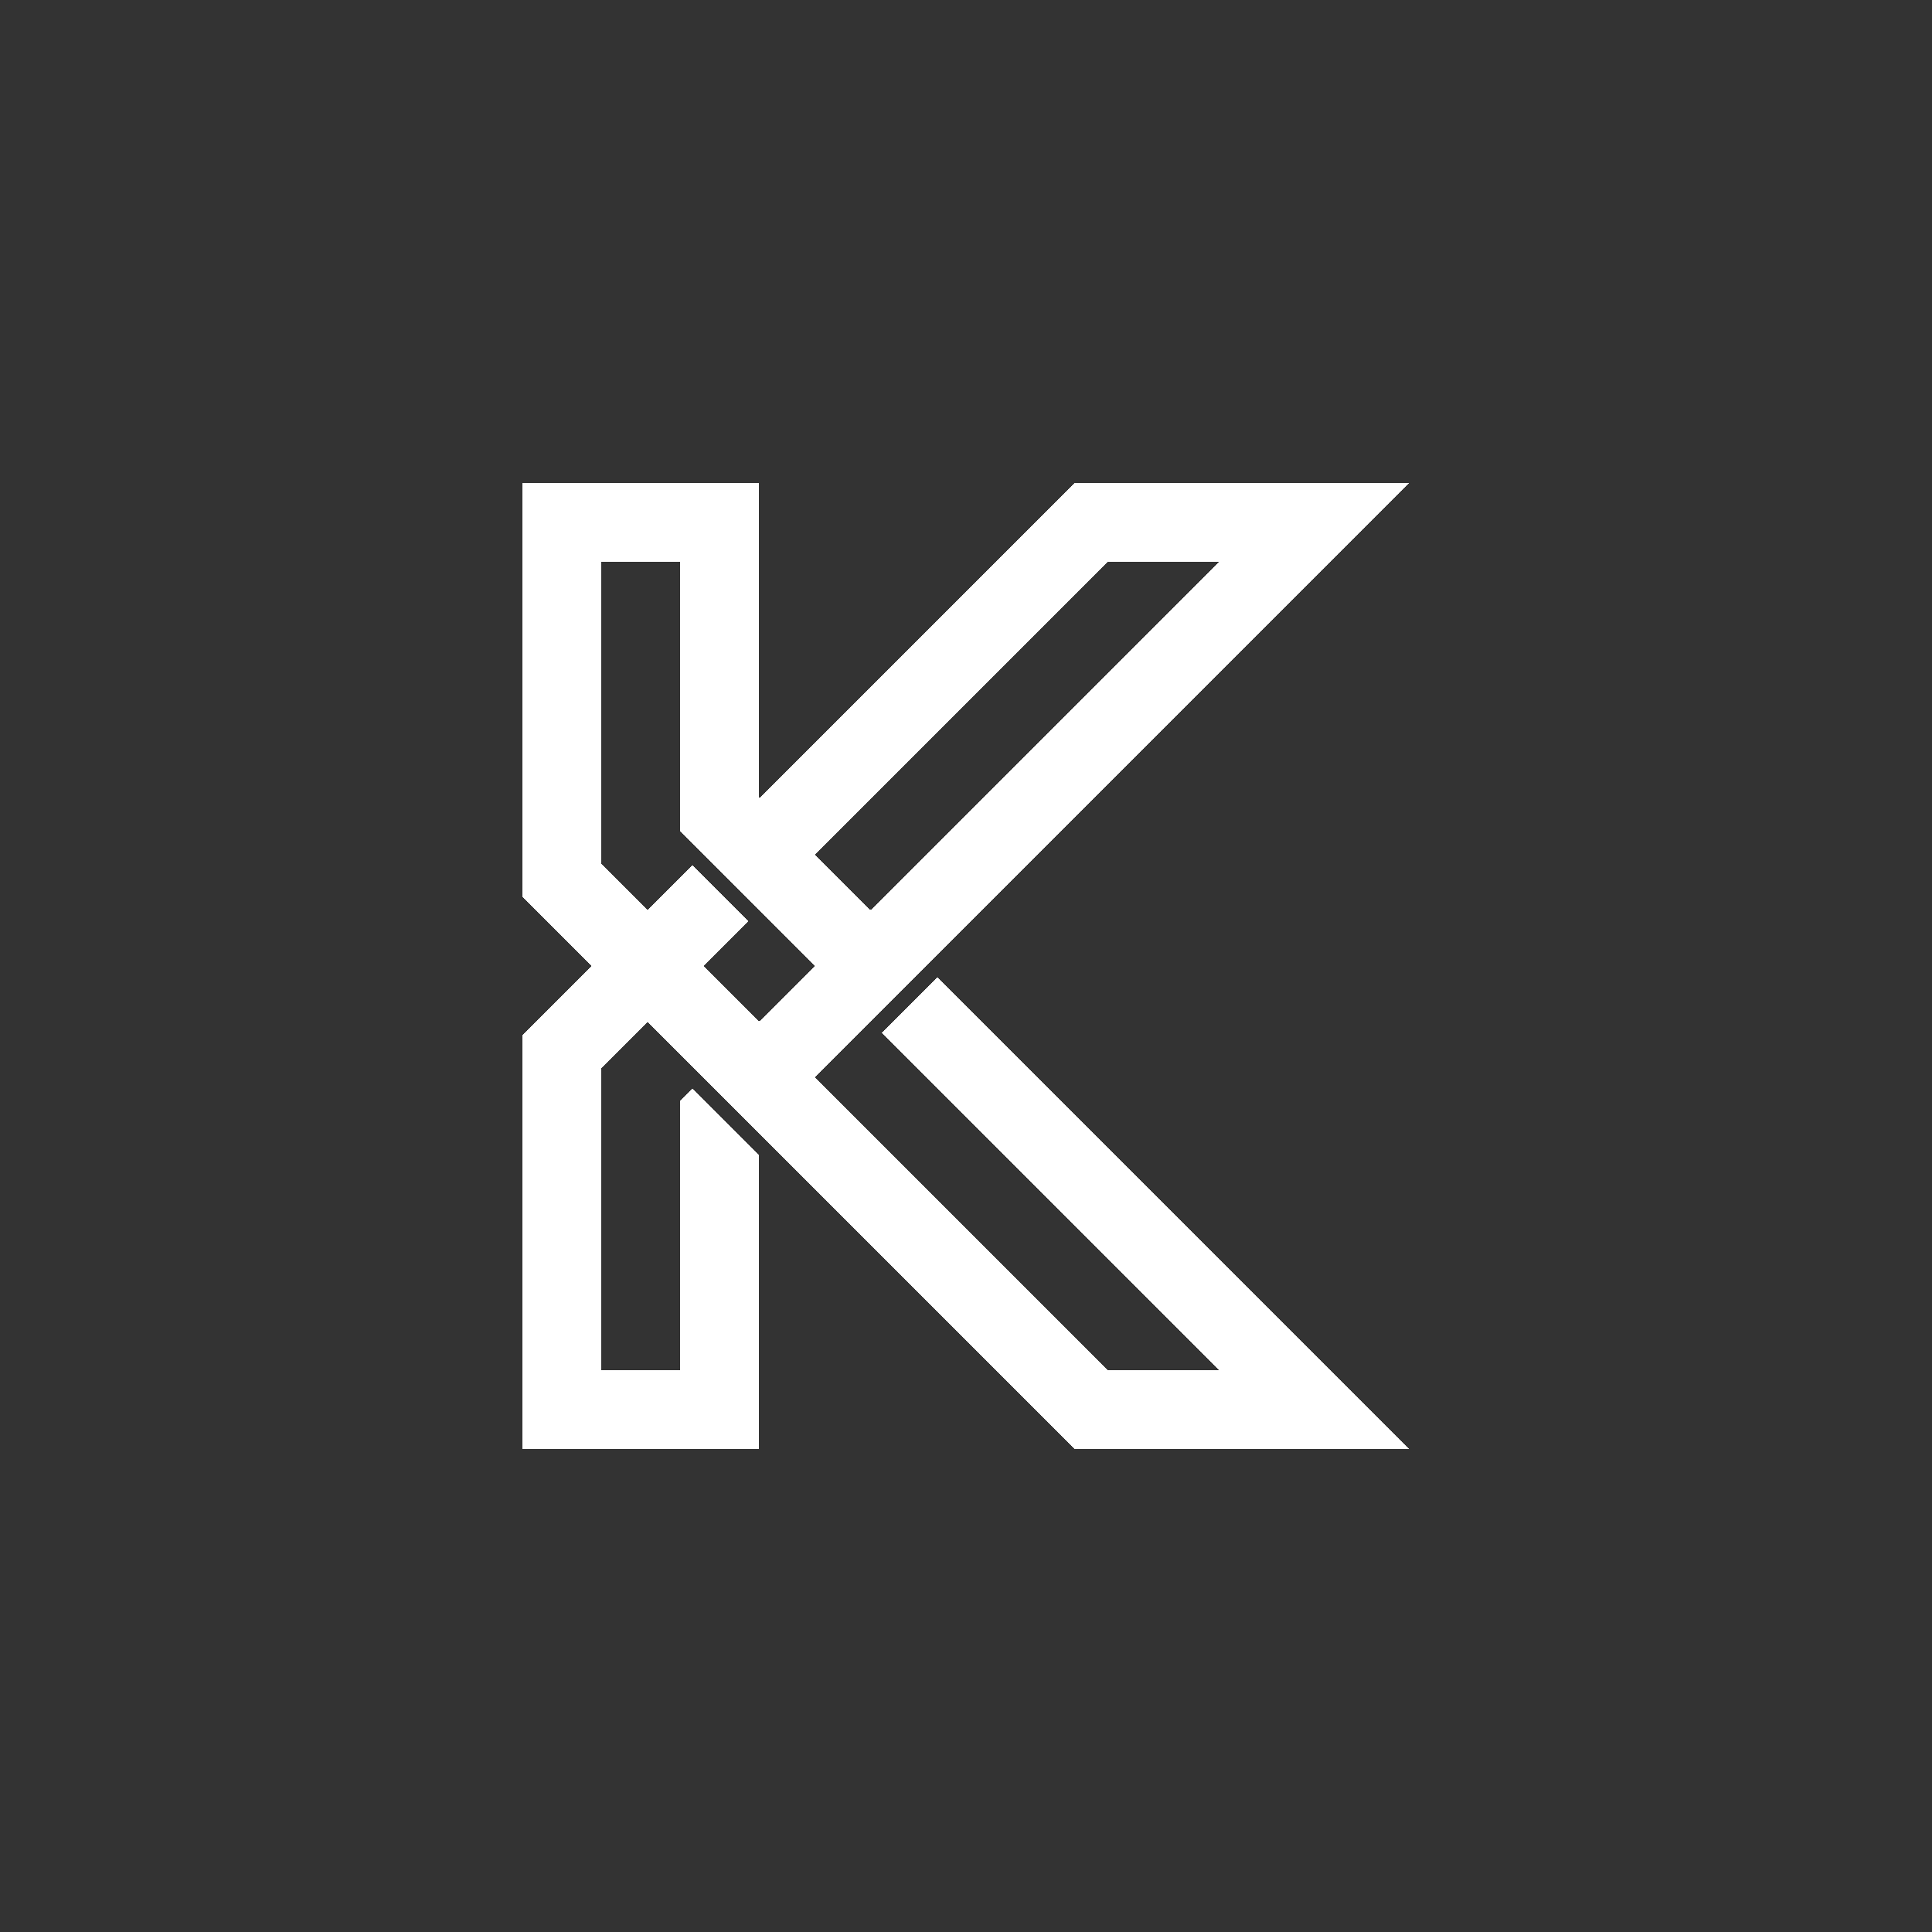 <?xml version="1.0" encoding="UTF-8"?>
<!-- Created with Inkscape (http://www.inkscape.org/) -->
<svg width="300" height="300" version="1.1" viewBox="0 0 79.375 79.375" xmlns="http://www.w3.org/2000/svg">
 <rect x="0" y="0" width="79.375" height="79.375" fill="#333333" stroke="none"/>
 <path d="m21.464 19.844v16.995l2.848 2.848-2.848 2.848v16.995h9.726v-12.069l-2.74-2.74-0.502 0.502v11.066h-3.241v-12.409l1.9-1.9 17.551 17.551h13.753l-19.394-19.395-2.291 2.291 13.862 13.861h-4.586l-12.018-12.018 24.427-24.428h-13.753l-12.967 12.967v-12.967zm3.243 3.242h3.241v11.066l5.536 5.536-2.293 2.293-0.003-0.003-2.291-2.291 1.844-1.844-2.293-2.293-1.844 1.844-1.9-1.9zm20.793 0h4.586l-14.311 14.31-2.293-2.293z" fill="#fff" fill-rule="evenodd" shape-rendering="crispEdges"/>
</svg>
